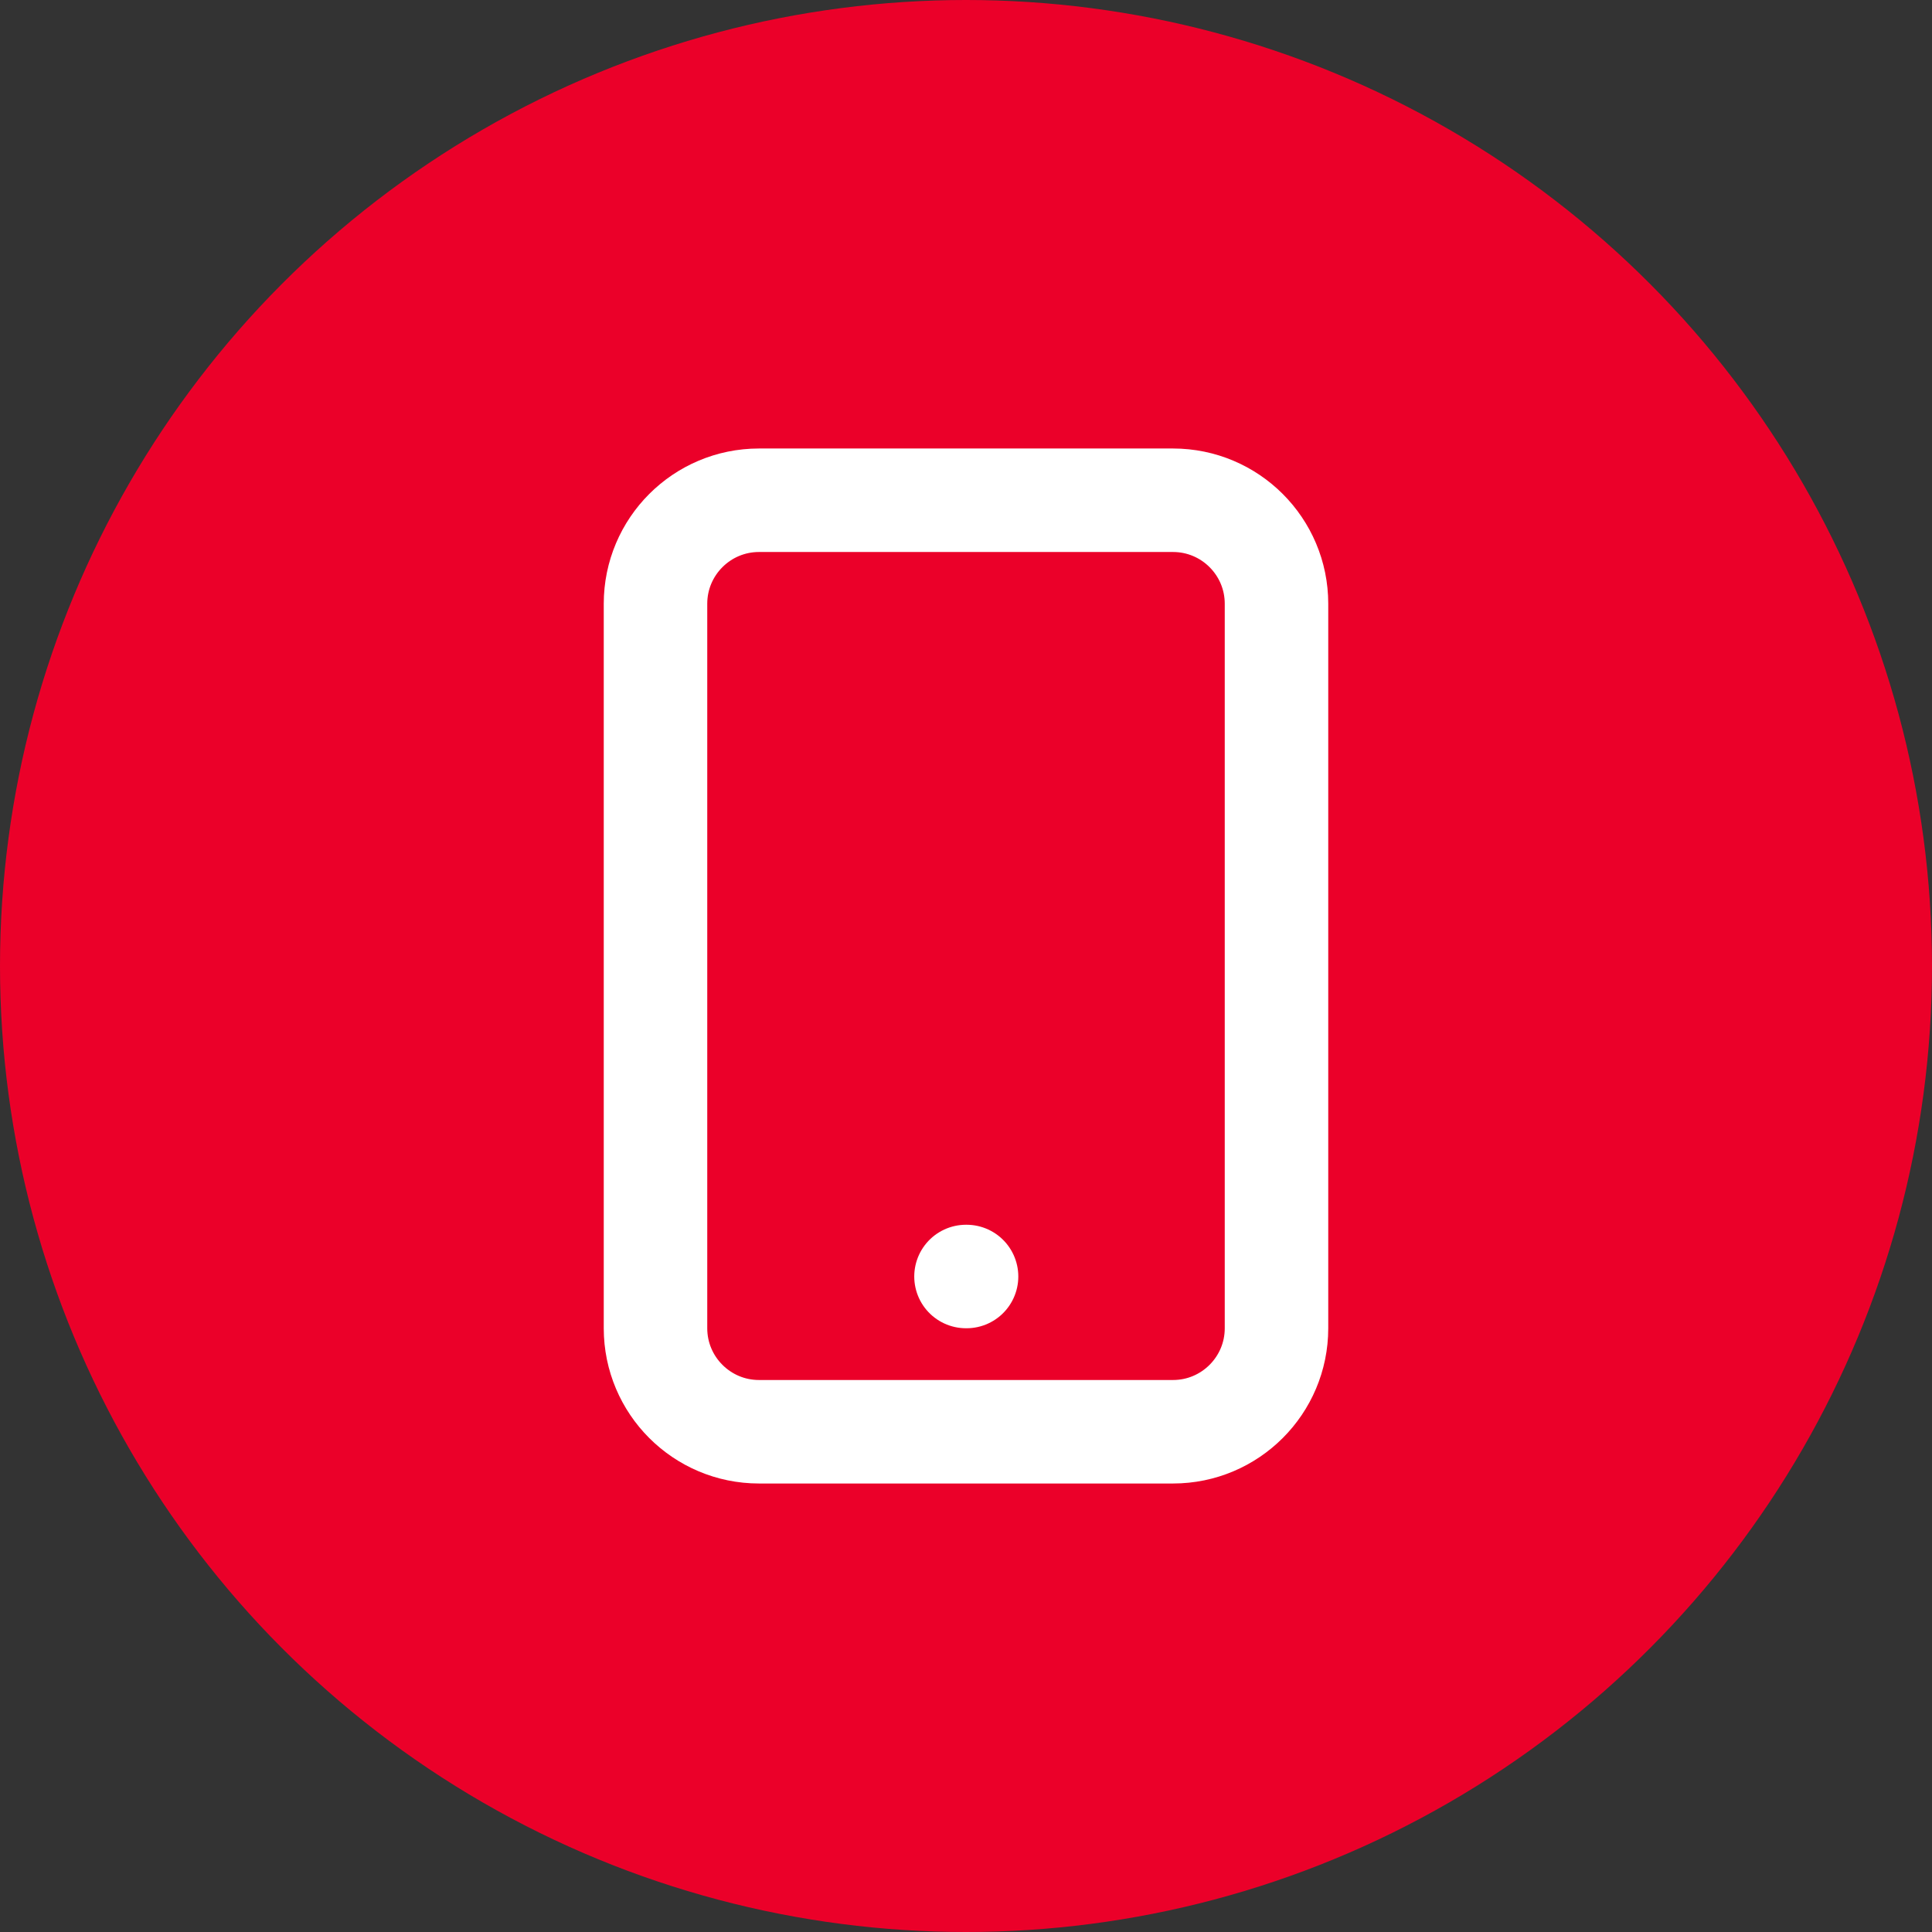<svg width="28" height="28" viewBox="0 0 28 28" fill="none" xmlns="http://www.w3.org/2000/svg">
<rect x="0" y="0" width="28" height="28" fill="#333333" stroke="none"/>
<circle cx="14" cy="14" r="14" fill="#EB0029"/>
<path d="M14 18.5H14.008M11 20.75H17C17.828 20.75 18.5 20.078 18.5 19.25V8.75C18.5 7.922 17.828 7.25 17 7.25H11C10.172 7.25 9.5 7.922 9.5 8.75V19.25C9.5 20.078 10.172 20.75 11 20.75Z" stroke="white" stroke-width="1.5" stroke-linecap="round" stroke-linejoin="round"/>
</svg>
